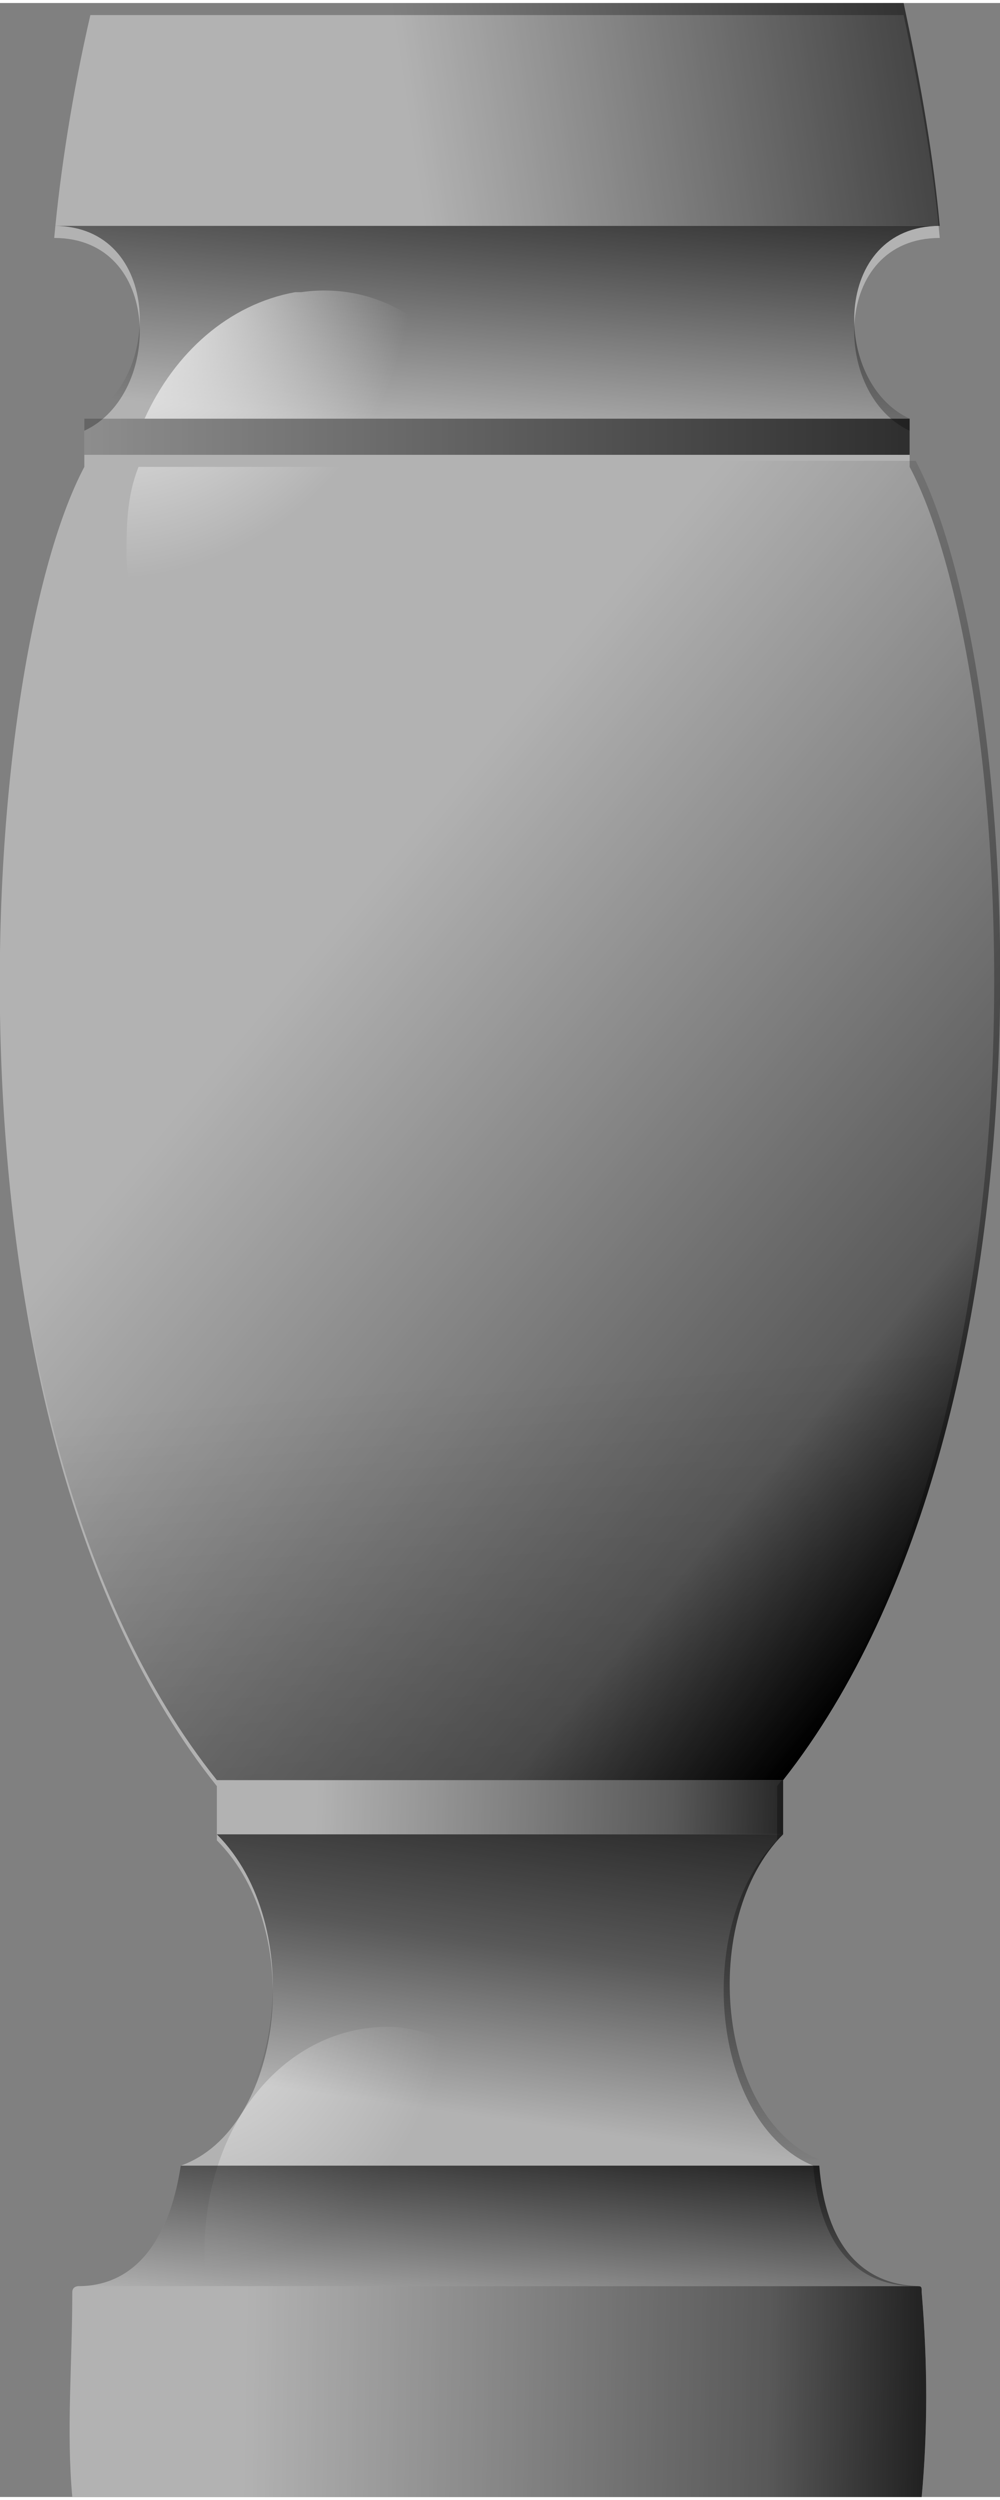 <?xml version="1.0" encoding="UTF-8"?>
<svg xmlns="http://www.w3.org/2000/svg" width="4in" height="10in" viewBox="0 0 0.166 0.414">
  <rect x="0" y="0" width="0.166" height="0.414" fill="#808080" stroke="none"/>
  <defs>
    <linearGradient id="g1" gradientUnits="userSpaceOnUse" x1="0.14" y1="0.3" x2="0.055" y2="0.297">
      <stop offset="0" stop-color="black" stop-opacity="1"/>
      <stop offset="0.361" stop-color="black" stop-opacity="0.502"/>
      <stop offset="1" stop-color="black" stop-opacity="0"/>
    </linearGradient>
    <linearGradient id="g2" gradientUnits="userSpaceOnUse" x1="0.168" y1="0.235" x2="0.064" y2="0.148">
      <stop offset="0" stop-color="black" stop-opacity="1"/>
      <stop offset="0.231" stop-color="black" stop-opacity="0.502"/>
      <stop offset="1" stop-color="black" stop-opacity="0"/>
    </linearGradient>
    <linearGradient id="g3" gradientUnits="userSpaceOnUse" x1="0.064" y1="0.418" x2="0.048" y2="0.228">
      <stop offset="0" stop-color="black" stop-opacity="1"/>
      <stop offset="0.122" stop-color="black" stop-opacity="0.502"/>
      <stop offset="1" stop-color="black" stop-opacity="0"/>
    </linearGradient>
    <linearGradient id="g4" gradientUnits="userSpaceOnUse" x1="0.207" y1="0.072" x2="-0.029" y2="0.072">
      <stop offset="0" stop-color="black" stop-opacity="1"/>
      <stop offset="1" stop-color="black" stop-opacity="0"/>
    </linearGradient>
    <linearGradient id="g5" gradientUnits="userSpaceOnUse" x1="0.106" y1="0.019" x2="0.101" y2="0.072">
      <stop offset="0" stop-color="black" stop-opacity="1"/>
      <stop offset="1" stop-color="black" stop-opacity="0"/>
    </linearGradient>
    <linearGradient id="g6" gradientUnits="userSpaceOnUse" x1="0.196" y1="0.007" x2="0.07" y2="0.026">
      <stop offset="0" stop-color="black" stop-opacity="1"/>
      <stop offset="1" stop-color="black" stop-opacity="0"/>
    </linearGradient>
    <radialGradient id="g7" gradientUnits="userSpaceOnUse" cx="0.02" cy="0.048" r="0.047" fx="0.02" fy="0.048">
      <stop offset="0" stop-color="white" stop-opacity="1"/>
      <stop offset="1" stop-color="white" stop-opacity="0"/>
    </radialGradient>
    <radialGradient id="g8" gradientUnits="userSpaceOnUse" cx="0.033" cy="0.336" r="0.04" fx="0.033" fy="0.336">
      <stop offset="0" stop-color="white" stop-opacity="1"/>
      <stop offset="0.2" stop-color="white" stop-opacity="0.502"/>
      <stop offset="1" stop-color="white" stop-opacity="0"/>
    </radialGradient>
    <linearGradient id="g9" gradientUnits="userSpaceOnUse" x1="0.122" y1="0.351" x2="0.118" y2="0.389">
      <stop offset="0" stop-color="black" stop-opacity="1"/>
      <stop offset="1" stop-color="black" stop-opacity="0"/>
    </linearGradient>
    <linearGradient id="g10" gradientUnits="userSpaceOnUse" x1="0.162" y1="0.395" x2="0.044" y2="0.393">
      <stop offset="0" stop-color="black" stop-opacity="1"/>
      <stop offset="0.322" stop-color="black" stop-opacity="0.502"/>
      <stop offset="1" stop-color="black" stop-opacity="0"/>
    </linearGradient>
    <linearGradient id="g11" gradientUnits="userSpaceOnUse" x1="0.102" y1="0.282" x2="0.092" y2="0.351">
      <stop offset="0" stop-color="black" stop-opacity="1"/>
      <stop offset="0.62" stop-color="black" stop-opacity="0.502"/>
      <stop offset="1" stop-color="black" stop-opacity="0"/>
    </linearGradient>
  </defs>
  <g>
    <path fill="#B2B2B2" d="M0.013 0.379c-0,0 -0.001,0 -0.001,0.001 -0,0.012 -0.001,0.023 0,0.034l0.141 0c0.001,-0.011 0.001,-0.022 0,-0.034 -0,-0.001 -0,-0.001 -0.001,-0.001 -0.01,-0 -0.016,-0.007 -0.017,-0.02 -0.017,-0.007 -0.02,-0.04 -0.006,-0.054l0 -0.009c0.048,-0.061 0.04,-0.185 0.022,-0.219l0 -0.006c0,-0 -0,-0 -0,-0 -0.013,-0.006 -0.013,-0.032 0.005,-0.032 -0.001,-0.011 -0.003,-0.023 -0.006,-0.037l-0.135 0c-0.003,0.013 -0.005,0.026 -0.006,0.037 0.018,0 0.018,0.026 0.005,0.032 -0,0 -0,0 -0,0l0 0.006c-0.018,0.034 -0.026,0.159 0.022,0.219l0 0.009c0.015,0.015 0.011,0.048 -0.006,0.054 -0.002,0.013 -0.008,0.02 -0.017,0.02z"/>
    <polygon fill="url(#g1)" points="0.036,0.295 0.036,0.304 0.13,0.304 0.13,0.295"/>
    <path fill="url(#g2)" d="M0.014 0.076c-0.018,0.034 -0.026,0.159 0.022,0.219l0.094 0c0.048,-0.061 0.04,-0.185 0.022,-0.219l-0.137 0z"/>
    <path fill="url(#g3)" d="M0.014 0.076c-0.018,0.034 -0.026,0.159 0.022,0.219l0.094 0c0.048,-0.061 0.04,-0.185 0.022,-0.219l-0.137 0z"/>
    <path fill="url(#g4)" d="M0.014 0.069c-0,0 -0,0 -0,0l0 0.006 0.137 0 0 -0.006c0,-0 -0,-0 -0,-0l-0.137 0z"/>
    <path fill="url(#g5)" d="M0.009 0.037c0.018,0 0.018,0.026 0.005,0.032l0.137 0c-0.013,-0.006 -0.013,-0.032 0.005,-0.032l-0.147 0z"/>
    <path fill="url(#g6)" d="M0.015 0c-0.003,0.013 -0.005,0.026 -0.006,0.037l0.147 0c-0.001,-0.011 -0.003,-0.023 -0.006,-0.037l-0.135 0z"/>
    <path fill="url(#g7)" d="M0.05 0.048c0.014,-0.002 0.026,0.007 0.031,0.021l-0.057 0c0.005,-0.011 0.014,-0.019 0.025,-0.021zm0.033 0.028c0,0.002 0.001,0.004 0.001 0.007 0.001,0.021 -0.012,0.04 -0.029,0.043 -0.018,0.002 -0.033,-0.013 -0.034,-0.034 -0,-0.005 0,-0.01 0.002,-0.015l0.061 0z"/>
    <path fill="url(#g8)" d="M0.066 0.336c0.017,0.002 0.03,0.02 0.029,0.04 -0.001,0.021 -0.015,0.036 -0.032,0.035 -0.017,-0.002 -0.03,-0.02 -0.029,-0.04 0.001,-0.021 0.015,-0.036 0.032,-0.035z"/>
    <path fill="url(#g9)" d="M0.03 0.359c-0.002,0.013 -0.008,0.02 -0.017,0.02l0.14 0c-0.01,-0 -0.016,-0.007 -0.017,-0.02l-0.106 0z"/>
    <path fill="url(#g10)" d="M0.013 0.379c-0,0 -0.001,0 -0.001,0.001 -0,0.012 -0.001,0.023 0,0.034l0.141 0c0.001,-0.011 0.001,-0.022 0,-0.034 -0,-0.001 -0,-0.001 -0.001,-0.001l-0.14 0z"/>
    <path fill="url(#g11)" d="M0.036 0.304c0.015,0.015 0.011,0.048 -0.006,0.054l0.106 0c-0.017,-0.007 -0.02,-0.04 -0.006,-0.054l-0.094 0z"/>
  </g>
</svg>